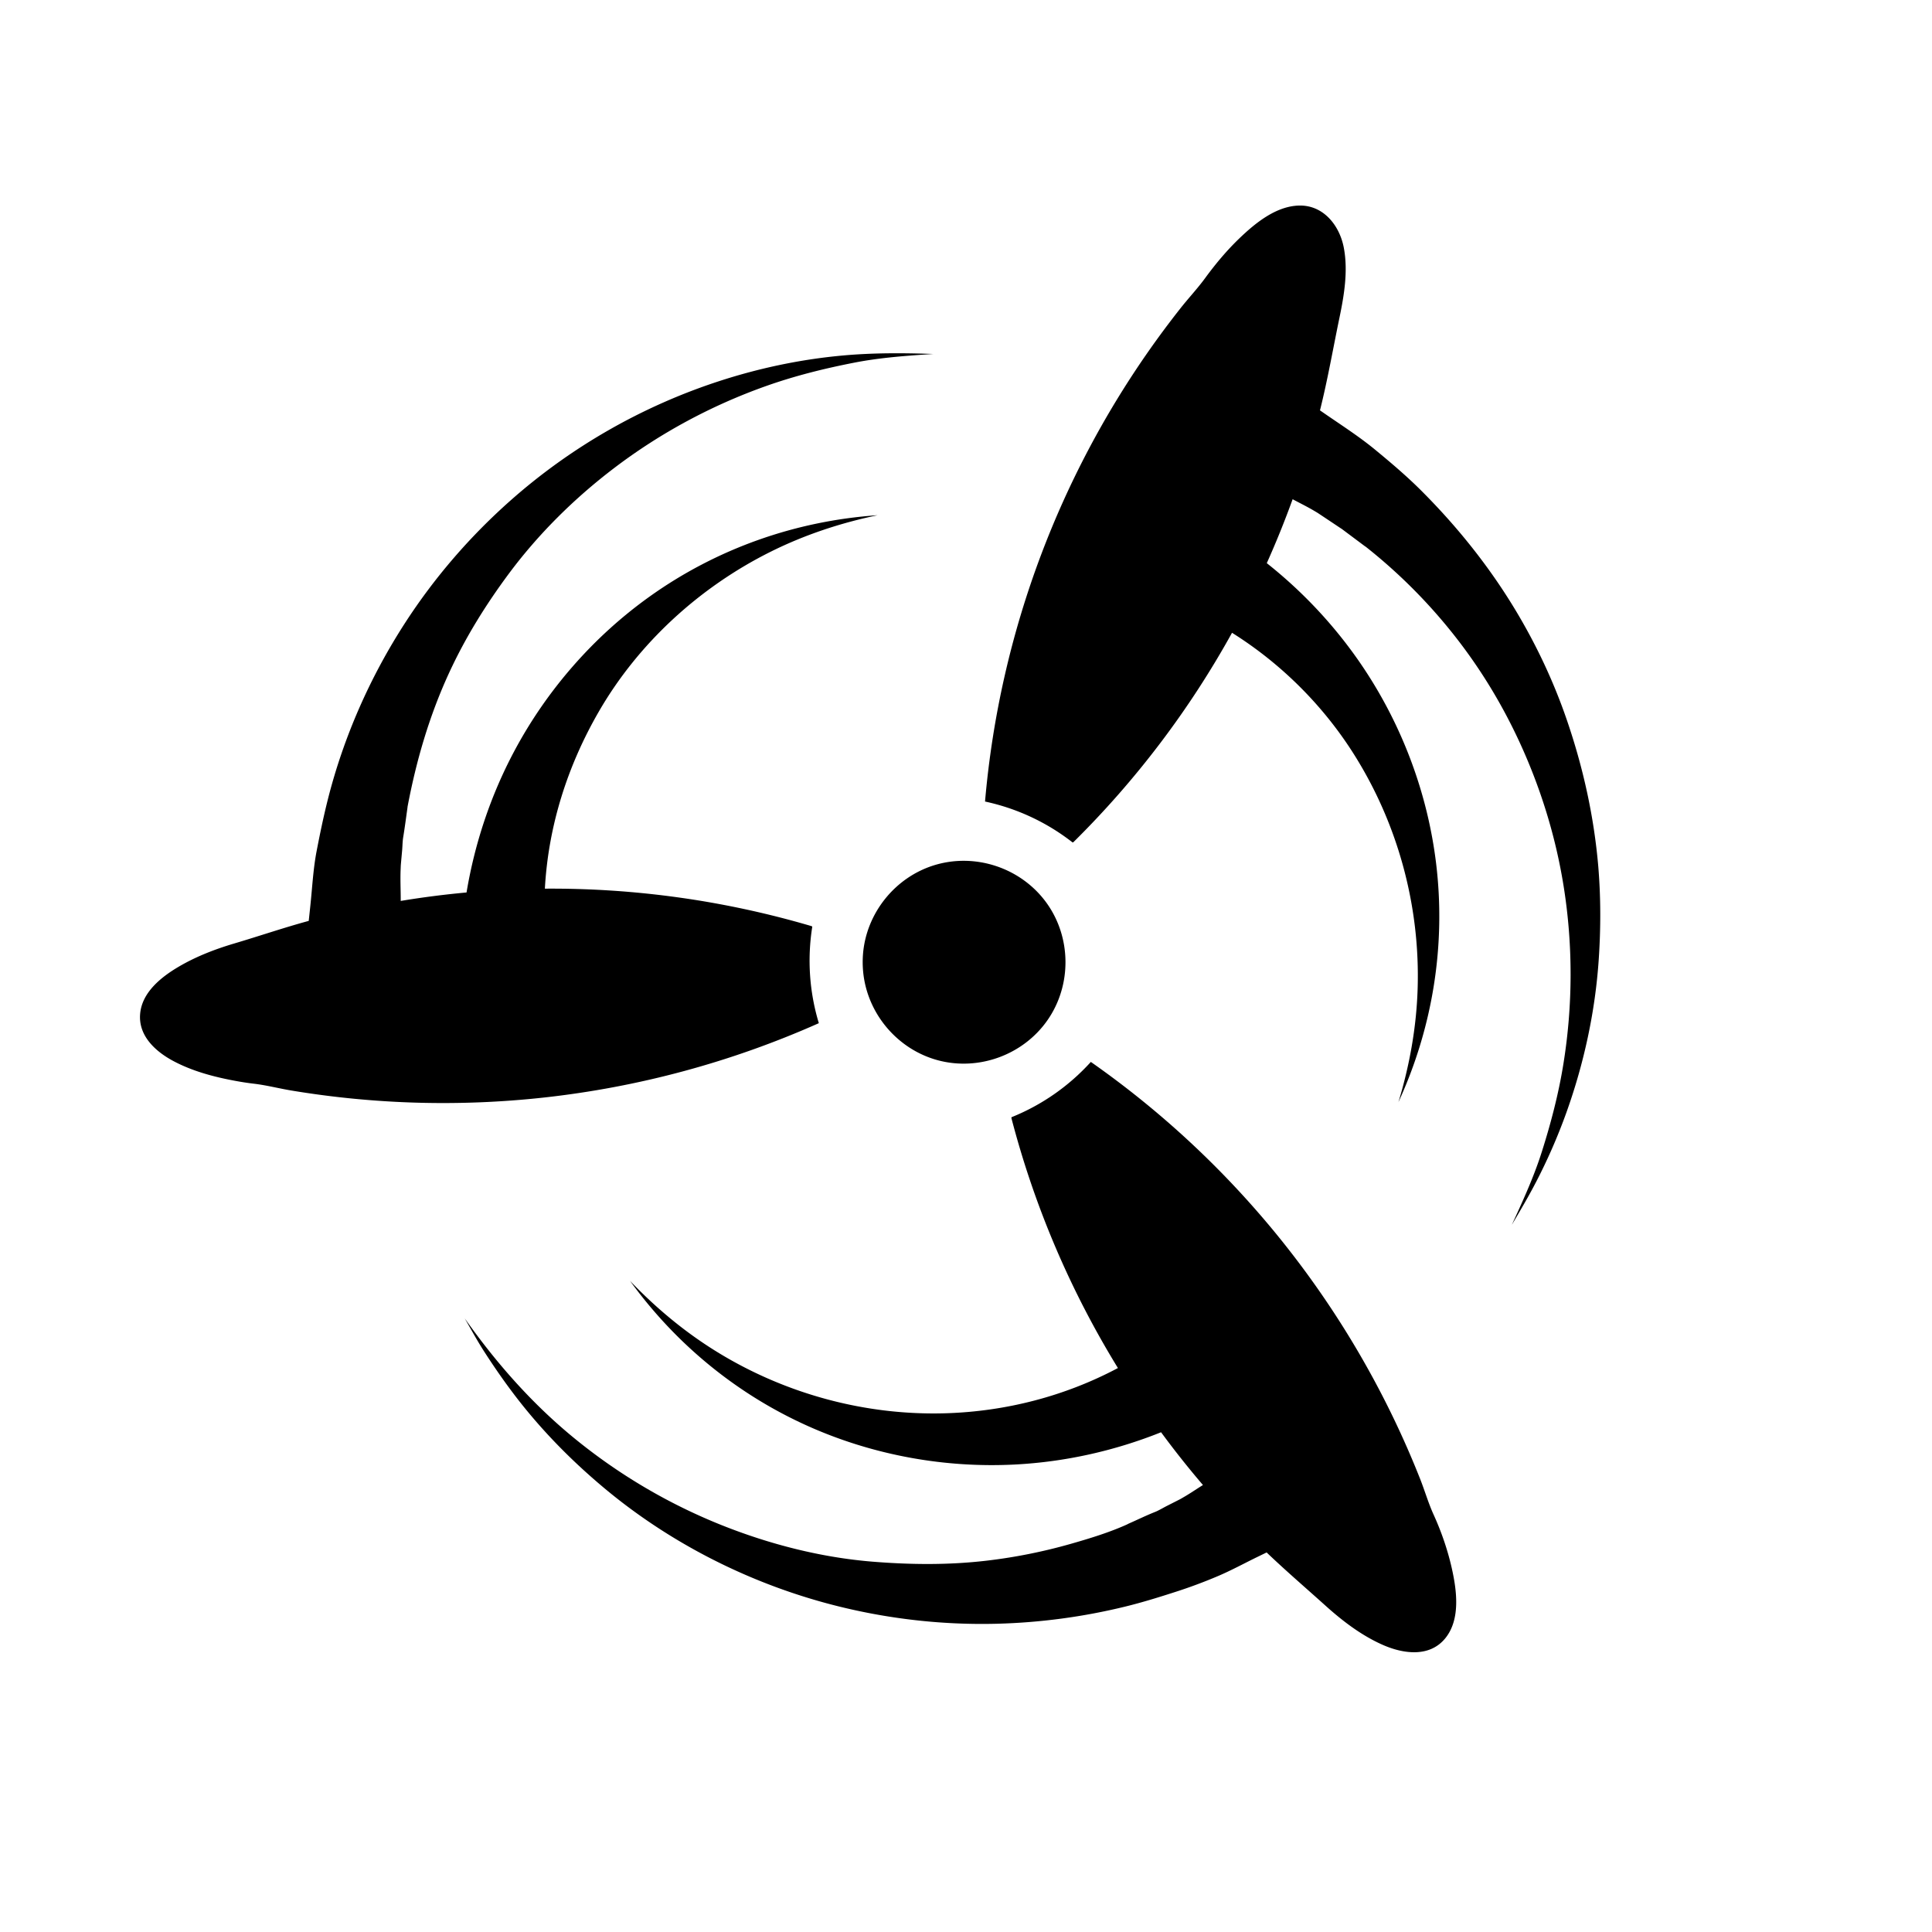<svg xmlns="http://www.w3.org/2000/svg" viewBox="0 0 512 512"><path d="M228.717 257.226c.928 11.159 8.958 20.808 19.77 23.737 10.881 2.947 22.738-1.408 29.15-10.666 6.427-9.28 6.289-21.983-.359-31.113-6.64-9.12-18.59-13.175-29.411-9.977-10.608 3.136-18.399 12.826-19.178 23.86a27.123 27.123 0 00.028 4.16zM215.26 245.603l-.122-.146a243.922 243.922 0 00-70.74-9.952c.91-16.668 6.013-32.617 14.343-47.008 10.522-18.178 26.764-32.961 45.526-42.301 8.973-4.467 18.51-7.622 28.314-9.658-21.778 1.493-42.68 8.875-60.457 21.58-14.917 10.662-27.3 24.882-35.904 41.07-6.196 11.656-10.412 24.31-12.582 37.326a242.192 242.192 0 00-17.442 2.24c.015-3.204-.2-6.494.058-9.685-.03.367-.075.734-.11 1.1.13-1.59.281-3.18.422-4.77.11-1.249.098-2.576.337-3.805-.045.232-.081.465-.12.698.481-2.835.84-5.702 1.245-8.548-.183.83-.044.193-.08.363 2.323-12.42 5.825-24.465 11.143-35.954 4.288-9.265 9.628-17.859 15.697-26.04 7.89-10.635 17.492-20.115 28.03-28.121 12.168-9.244 25.77-16.566 40.168-21.678 7.68-2.727 15.526-4.673 23.517-6.229 6.119-1.19 12.349-1.706 18.557-2.131l2.235-.15c-8.088-.287-16.087-.315-24.157.428-11.06 1.019-21.998 3.333-32.554 6.773-20.34 6.628-39.202 17.395-55.228 31.575-10.744 9.506-20.2 20.437-27.999 32.486-9.293 14.357-16.321 30.291-20.496 46.882-1.14 4.528-2.082 9.07-2.963 13.656-.91 4.737-1.148 9.679-1.658 14.47l-.423 3.971c-6.643 1.804-13.149 4.033-19.742 5.988-5.076 1.506-10.102 3.445-14.677 6.13-4.582 2.69-9.709 6.722-10.252 12.425-.558 5.853 4.014 10.035 8.745 12.568 5.054 2.706 10.744 4.22 16.354 5.262 1.665.31 3.34.576 5.023.773 3.32.389 6.614 1.252 9.915 1.802a245.239 245.239 0 0066.883 1.875A245.067 245.067 0 00217 271.152a57.149 57.149 0 01-1.74-25.549zM423.57 229.733c-1.136-13.35-4.034-26.415-8.387-39.07-3.512-10.21-8.153-20.024-13.74-29.263-6.929-11.455-15.298-21.876-24.753-31.337-3.871-3.874-8.057-7.421-12.28-10.9-4.25-3.498-8.914-6.48-13.442-9.609l-1.161-.803c2.04-8.12 3.46-16.363 5.163-24.553 1.254-6.027 2.318-12.464 1.145-18.59-1.121-5.855-5.379-11.277-11.827-11.133-6.115.137-11.614 4.64-15.81 8.663-3.38 3.242-6.384 6.841-9.146 10.617-1.99 2.72-4.337 5.215-6.43 7.863a244.794 244.794 0 00-8.95 12.065 245.076 245.076 0 00-27.937 53.034 245.072 245.072 0 00-14.97 65.697 57.142 57.142 0 0123.196 10.839l.188-.037a243.908 243.908 0 0042.071-55.522c13.078 8.204 24.289 19.394 32.487 32.482 11.598 18.513 17.427 40.266 16.693 62.101-.34 10.124-2.14 20.113-5.081 29.796 9.102-19.811 12.614-41.684 9.973-63.347-2.237-18.348-8.877-36.154-19.107-51.545-7.04-10.592-15.785-20.044-25.753-27.94a245.497 245.497 0 006.848-16.94c2.248 1.208 4.609 2.33 6.75 3.718-.312-.201-.614-.418-.92-.626 2.397 1.58 4.782 3.18 7.169 4.774-.118-.09-.233-.184-.35-.276l6.718 5.022c-.109-.095-.223-.205-.339-.295a142.127 142.127 0 0125.06 25.377c6.28 8.202 11.588 17.063 15.93 26.427 5.636 12.16 9.64 25.03 11.774 38.274 2.52 15.642 2.486 31.675-.043 47.313-1.278 7.909-3.292 15.6-5.71 23.23-1.884 5.944-4.414 11.658-7.01 17.316-.312.678-.626 1.355-.939 2.032 2.198-3.716 4.387-7.42 6.376-11.253a150.356 150.356 0 008.046-18.395c4.697-13.075 7.694-26.91 8.617-40.78.542-8.139.551-16.295-.12-24.426z"/><path d="M361.65 144.67l-.004-.003c.035.03.025.022.004.004zM289.084 281.42a57.143 57.143 0 01-21 14.645l-.063.18a243.943 243.943 0 0028.24 66.3c-14.055 7.47-29.683 11.49-45.563 11.982-21.561.668-43.049-5.238-61.338-16.67-8.237-5.149-15.686-11.397-22.393-18.412 12.389 17.103 29 30.608 48.394 39.025 16.757 7.271 35.236 10.574 53.478 9.65 13.31-.674 26.488-3.604 38.858-8.558a241.585 241.585 0 0011.1 13.986c-2.05 1.268-4.059 2.692-6.195 3.81.327-.172.664-.328.995-.492-1.421.733-2.852 1.45-4.278 2.174-1.122.57-2.24 1.261-3.408 1.73.22-.089.436-.184.656-.269-2.678 1.029-5.276 2.33-7.908 3.47.797-.285.19-.065.35-.123-4.839 2.21-10.07 3.811-15.172 5.269a141.312 141.312 0 01-22.36 4.476c-10.065 1.18-20.07 1.081-30.14.274-13.694-1.097-27.394-4.616-40.132-9.704a149.05 149.05 0 01-38.94-22.961c-10.678-8.723-19.786-18.892-27.839-30.046l-1.266-1.755c1.664 2.865 3.245 5.794 5.034 8.582 2.763 4.309 5.67 8.492 8.8 12.543 6.77 8.758 14.556 16.65 23.036 23.751 17 14.235 37.295 24.68 58.677 30.512 14.766 4.026 30.175 5.912 45.47 5.52a160.646 160.646 0 0033.99-4.54c4.6-1.124 9.084-2.524 13.586-3.978 3.717-1.2 7.437-2.59 11.032-4.118 3.549-1.509 6.983-3.39 10.453-5.076l2.43-1.182c5.07 4.85 10.4 9.418 15.61 14.11 4.53 4.08 9.55 7.903 15.155 10.378 5.392 2.381 12.394 3.405 16.58-1.74 4.086-5.023 3.041-12.732 1.727-18.56-1.099-4.877-2.756-9.679-4.828-14.229-1.383-3.035-2.326-6.313-3.554-9.419a244.791 244.791 0 00-6.05-14.006 245.066 245.066 0 00-31.904-50.711 245.056 245.056 0 00-49.32-45.818z"/></svg>